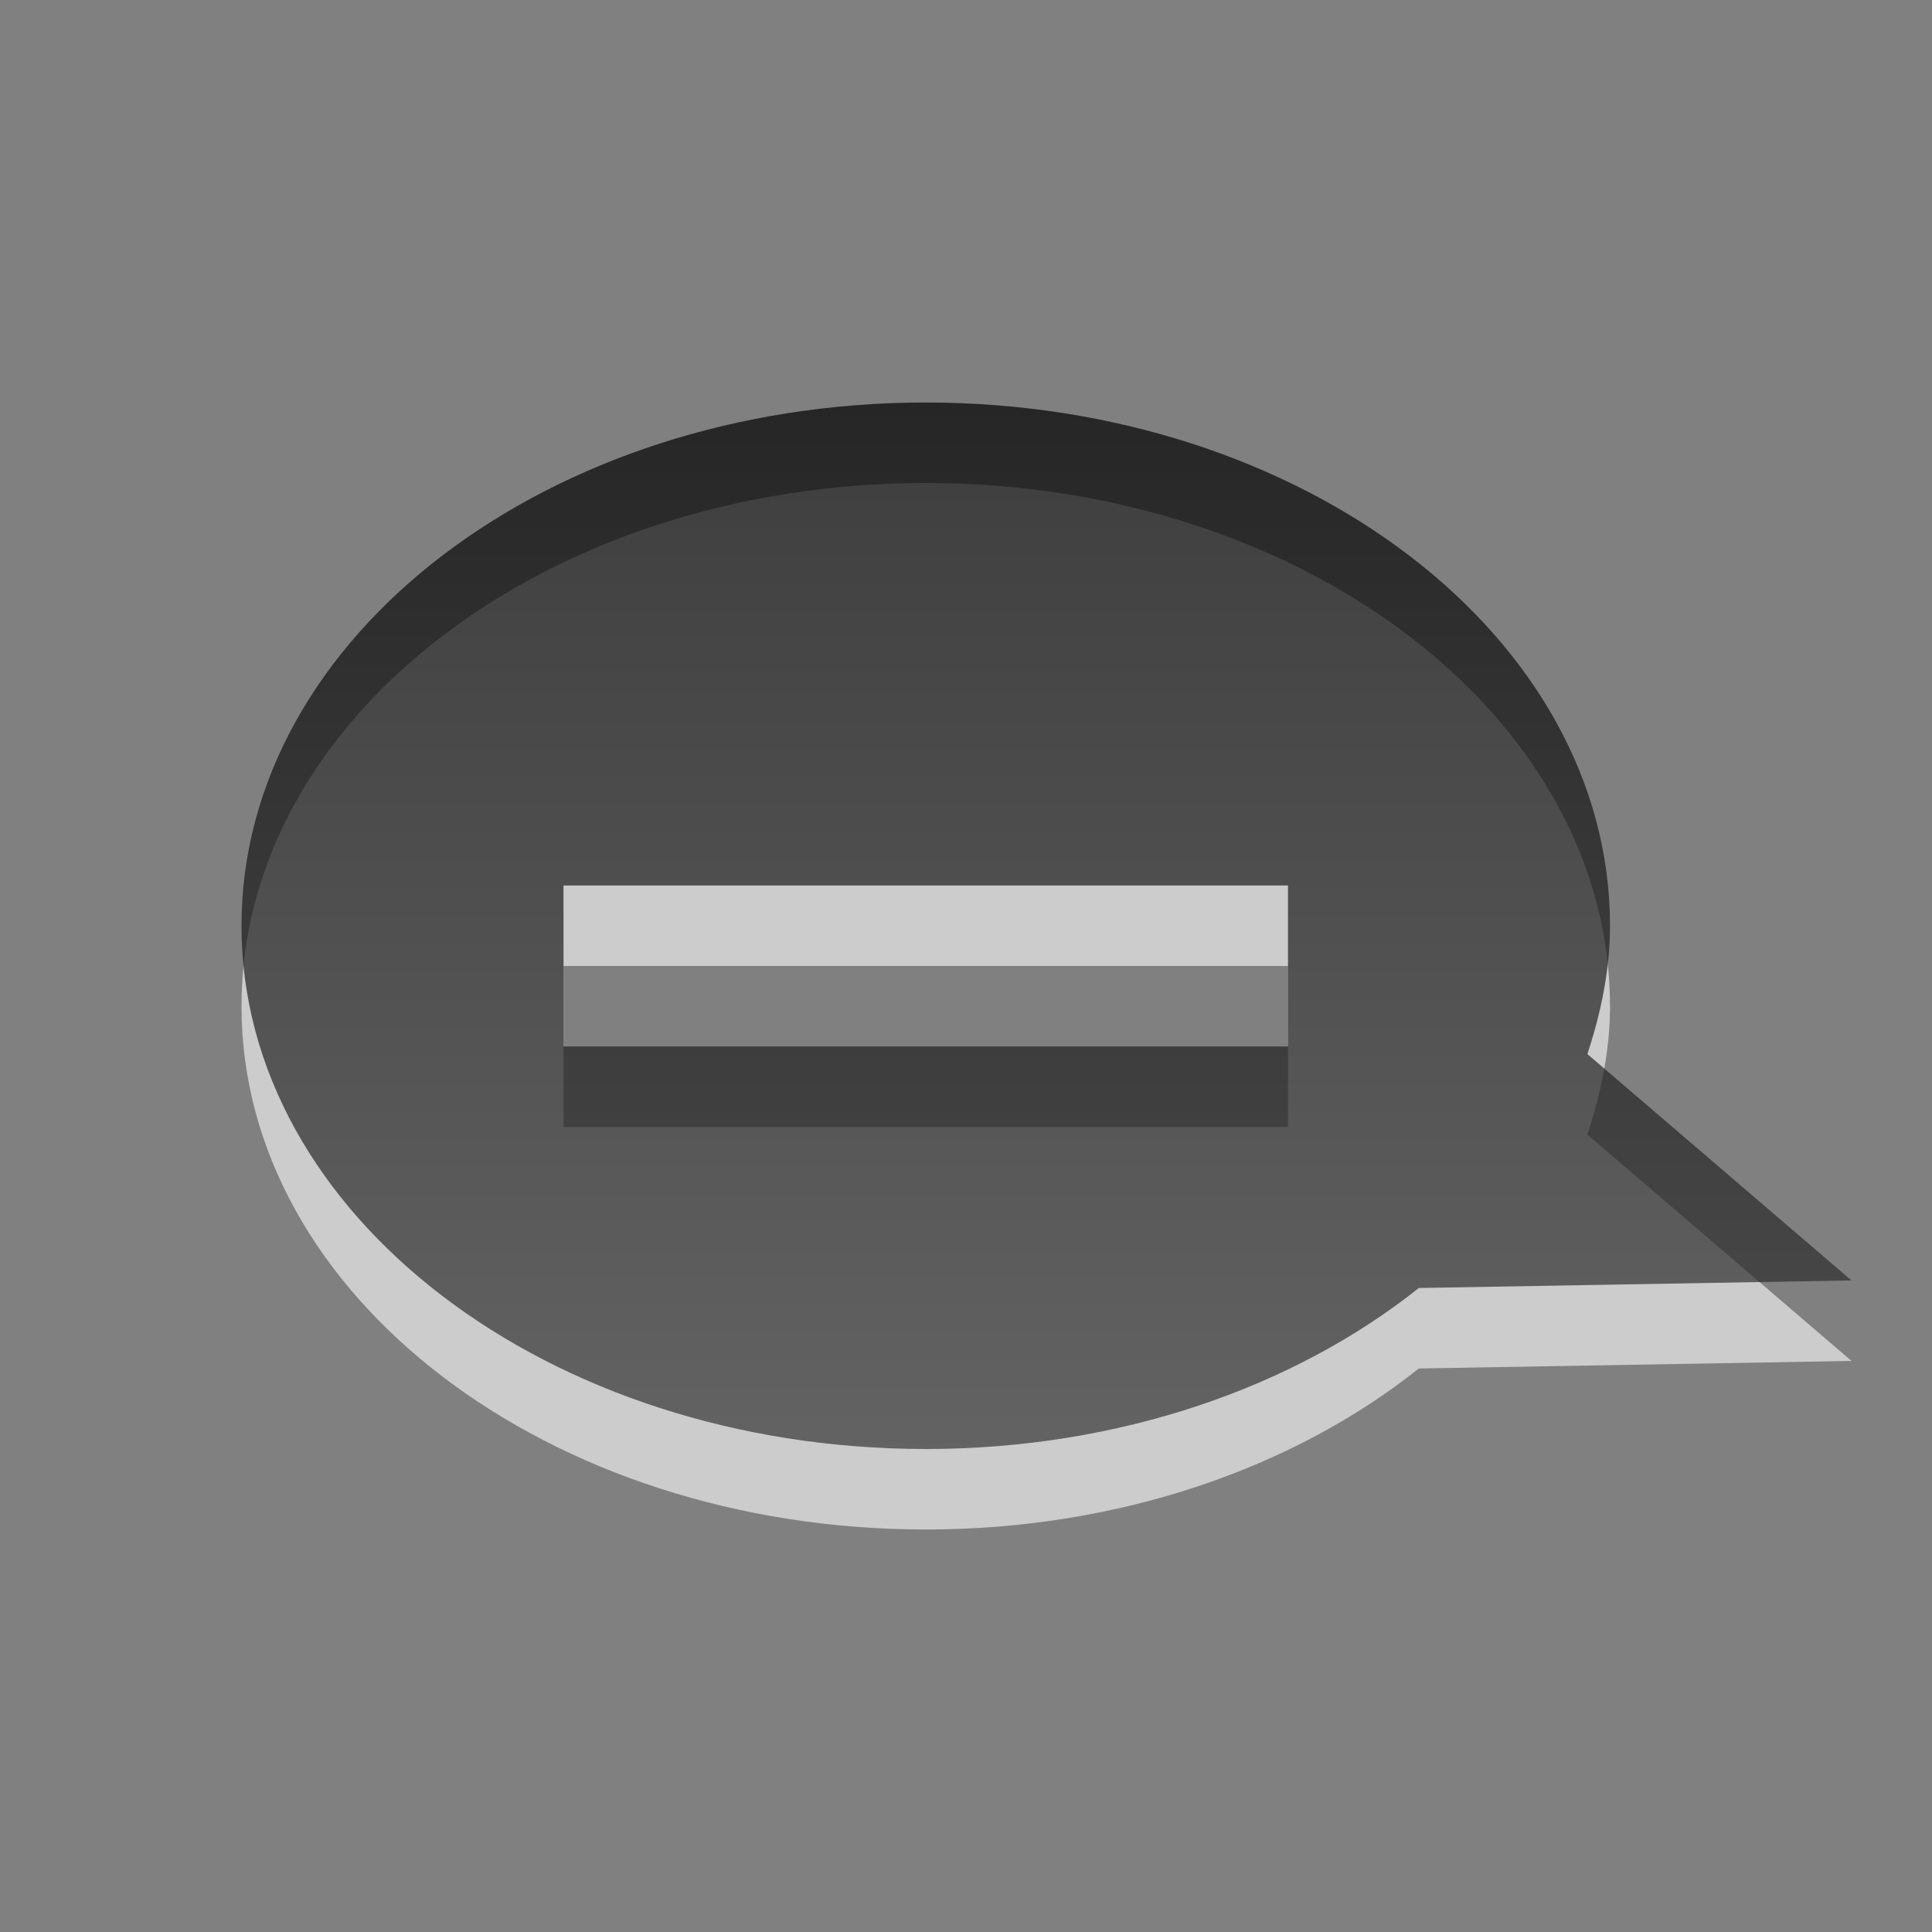 <?xml version="1.0" encoding="UTF-8" standalone="no"?>
<!-- Created with Inkscape (http://www.inkscape.org/) -->

<svg
   xmlns:dc="http://purl.org/dc/elements/1.1/"
   xmlns:cc="http://creativecommons.org/ns#"
   xmlns:rdf="http://www.w3.org/1999/02/22-rdf-syntax-ns#"
   xmlns:svg="http://www.w3.org/2000/svg"
   xmlns="http://www.w3.org/2000/svg"
   xmlns:xlink="http://www.w3.org/1999/xlink"
   xmlns:sodipodi="http://sodipodi.sourceforge.net/DTD/sodipodi-0.dtd"
   xmlns:inkscape="http://www.inkscape.org/namespaces/inkscape"
   version="1.0"
   width="24"
   height="24"
   id="svg3189"
   sodipodi:version="0.32"
   inkscape:version="0.47 r22583"
   sodipodi:docname="user-busy.svg"
   inkscape:output_extension="org.inkscape.output.svg.inkscape">
  <rect width="100%" height="100%" fill="#808080" stroke="none"/>
  <sodipodi:namedview
     inkscape:window-height="781"
     inkscape:window-width="1440"
     inkscape:pageshadow="2"
     inkscape:pageopacity="0.0"
     guidetolerance="10.0"
     gridtolerance="10.0"
     objecttolerance="10.0"
     borderopacity="1.0"
     bordercolor="#666666"
     pagecolor="#ffffff"
     id="base"
     showgrid="false"
     inkscape:zoom="20.75"
     inkscape:cx="4.5301205"
     inkscape:cy="11.903614"
     inkscape:window-x="0"
     inkscape:window-y="24"
     inkscape:current-layer="svg3189"
     inkscape:window-maximized="1" />
  <defs
     id="defs3191">
    <linearGradient
       id="linearGradient3587-6-5-3">
      <stop
         id="stop3589-9-2-2"
         style="stop-color:#000000;stop-opacity:1"
         offset="0" />
      <stop
         id="stop3591-7-4-73"
         style="stop-color:#363636;stop-opacity:1"
         offset="1" />
    </linearGradient>
    <linearGradient
       inkscape:collect="always"
       xlink:href="#linearGradient3587-6-5-3"
       id="linearGradient3158"
       gradientUnits="userSpaceOnUse"
       gradientTransform="matrix(-0.41,0,0,0.545,102.175,-3.183)"
       x1="211.402"
       y1="15.023"
       x2="211.402"
       y2="38.931" />
  </defs>
  <path
     style="opacity:0.6;fill:#ffffff;fill-opacity:1;fill-rule:nonzero;stroke:none;stroke-width:1;marker:none;visibility:visible;display:inline;overflow:visible;enable-background:accumulate"
     id="path2415"
     d="m 11.5,6 c 4.692,0 8.5,2.912 8.5,6.5 0,0.55 -0.113,1.083 -0.281,1.594 L 23,16.906 17.625,17 C 16.078,18.232 13.908,19 11.5,19 6.808,19 3,16.088 3,12.5 3,8.912 6.808,6 11.5,6 z m 4.5,6 -9,0 0,2 9,0 0,-2 z" />
  <path
     style="opacity:0.7;fill:url(#linearGradient3158);fill-opacity:1;fill-rule:nonzero;stroke:none;stroke-width:1;marker:none;visibility:visible;display:inline;overflow:visible;enable-background:accumulate"
     id="path2396"
     d="m 11.5,5 c 4.692,0 8.5,2.912 8.5,6.5 0,0.55 -0.113,1.083 -0.281,1.594 L 23,15.906 17.625,16 C 16.078,17.232 13.908,18 11.5,18 6.808,18 3,15.088 3,11.5 3,7.912 6.808,5 11.5,5 z m 4.5,6 -9,0 0,2 9,0 0,-2 z" />
</svg>
